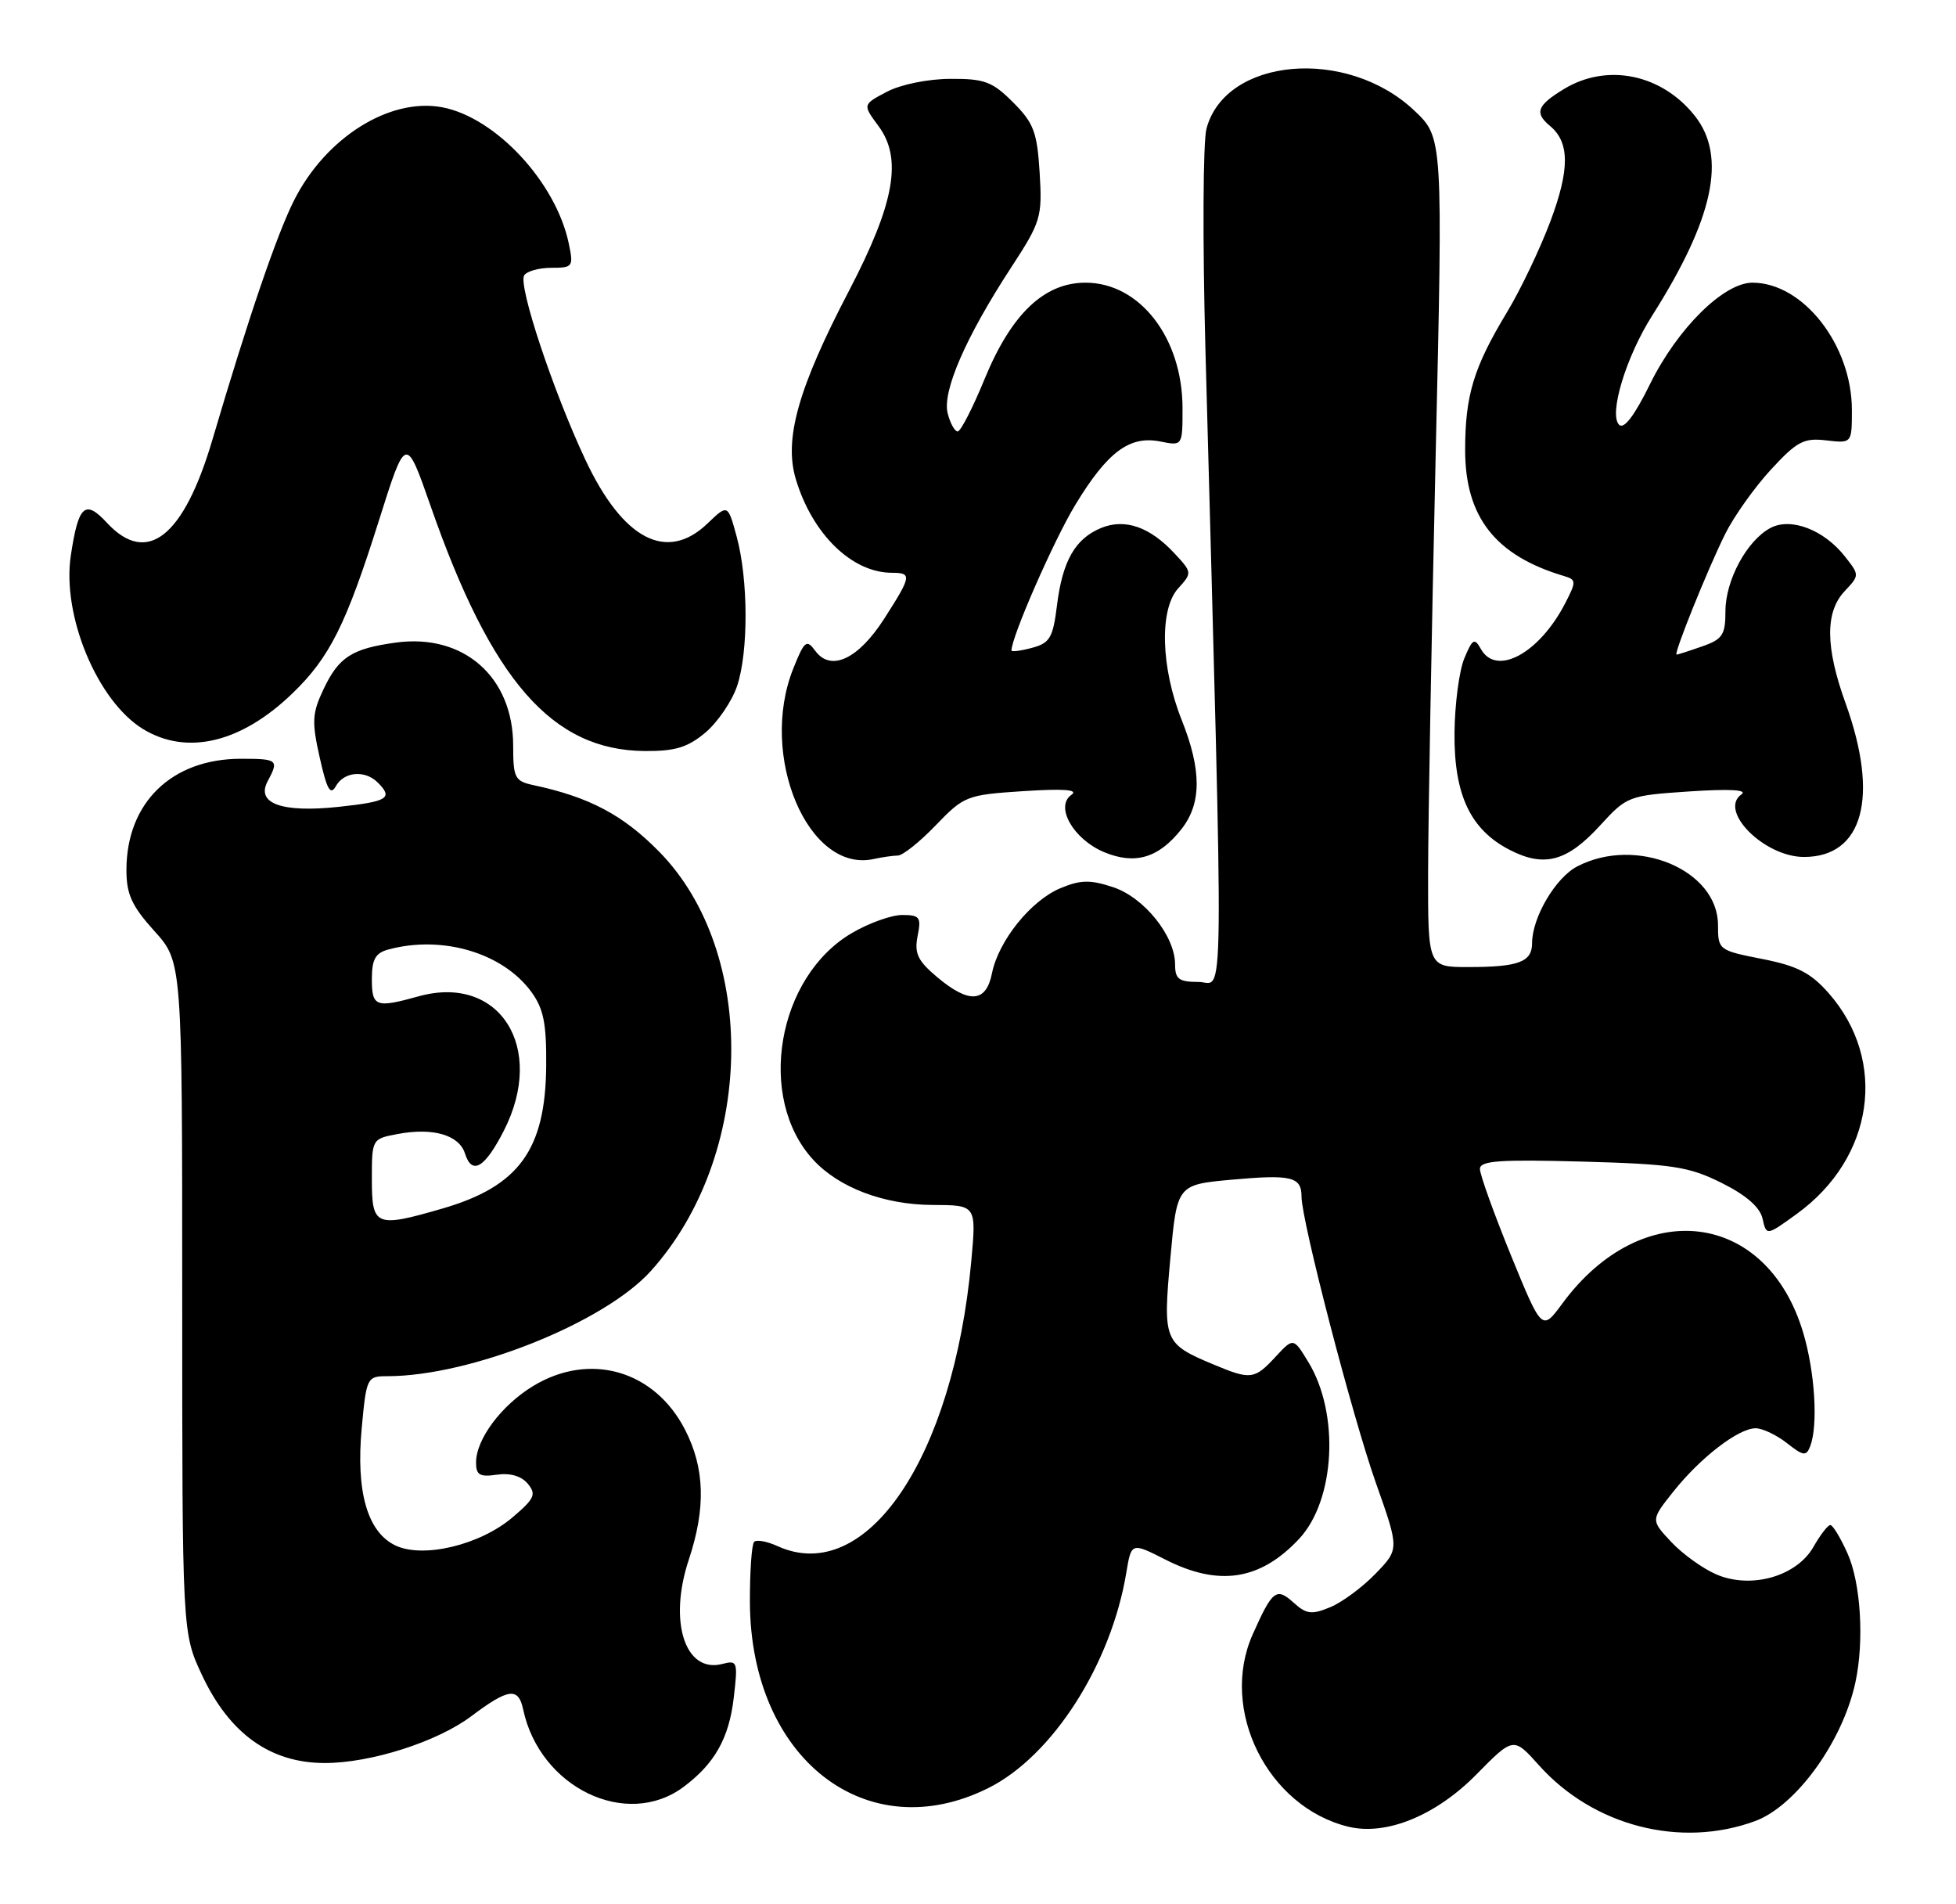 <?xml version="1.0" encoding="UTF-8" standalone="no"?>
<!DOCTYPE svg PUBLIC "-//W3C//DTD SVG 1.1//EN" "http://www.w3.org/Graphics/SVG/1.1/DTD/svg11.dtd" >
<svg xmlns="http://www.w3.org/2000/svg" xmlns:xlink="http://www.w3.org/1999/xlink" version="1.1" viewBox="0 0 263 256">
 <g >
 <path fill="currentColor"
d=" M 236.00 244.80 C 241.50 242.76 247.75 234.12 249.47 226.18 C 250.68 220.59 250.20 212.77 248.40 208.79 C 247.46 206.70 246.43 205.00 246.10 205.01 C 245.77 205.01 244.75 206.33 243.83 207.95 C 241.57 211.91 235.46 213.65 230.79 211.65 C 228.98 210.88 226.25 208.92 224.72 207.29 C 221.95 204.34 221.95 204.34 224.99 200.52 C 228.62 195.95 233.75 192.00 236.06 192.00 C 236.98 192.00 238.87 192.90 240.26 193.99 C 242.48 195.74 242.87 195.79 243.40 194.41 C 244.47 191.60 244.04 184.48 242.46 179.17 C 237.57 162.72 220.79 160.67 210.07 175.23 C 207.33 178.95 207.33 178.95 203.15 168.73 C 200.86 163.10 198.98 157.89 198.99 157.14 C 199.00 156.03 201.62 155.85 212.75 156.15 C 224.94 156.49 227.07 156.82 231.49 159.02 C 234.80 160.67 236.64 162.28 236.99 163.82 C 237.51 166.14 237.51 166.14 241.61 163.17 C 251.97 155.66 253.86 142.60 245.89 133.52 C 243.47 130.77 241.66 129.84 236.93 128.91 C 231.09 127.76 231.00 127.69 231.00 124.37 C 231.00 116.93 220.03 112.35 212.09 116.46 C 209.16 117.97 206.00 123.34 206.00 126.79 C 206.00 129.32 204.18 130.00 197.42 130.00 C 192.00 130.00 192.00 130.00 192.02 117.25 C 192.03 110.24 192.49 85.15 193.03 61.50 C 194.02 18.50 194.02 18.50 190.16 14.86 C 181.09 6.29 164.76 7.72 162.22 17.30 C 161.75 19.06 161.69 32.42 162.08 47.00 C 164.57 139.37 164.65 132.00 161.15 132.00 C 158.51 132.00 158.00 131.62 158.00 129.65 C 158.00 125.82 153.84 120.64 149.66 119.26 C 146.58 118.24 145.29 118.27 142.58 119.40 C 138.60 121.06 134.26 126.47 133.38 130.83 C 132.59 134.81 130.30 134.96 125.98 131.33 C 123.39 129.15 122.92 128.15 123.38 125.83 C 123.89 123.30 123.68 123.00 121.31 123.00 C 119.86 123.00 116.81 124.09 114.54 125.43 C 104.48 131.32 101.70 147.57 109.32 155.88 C 112.77 159.65 118.84 161.95 125.39 161.98 C 131.28 162.00 131.28 162.00 130.60 169.50 C 128.19 196.01 116.46 213.27 104.54 207.84 C 103.14 207.20 101.72 206.94 101.40 207.27 C 101.07 207.60 100.82 211.25 100.83 215.38 C 100.92 236.40 116.49 248.54 132.88 240.37 C 141.50 236.08 149.39 223.76 151.44 211.42 C 152.12 207.33 152.12 207.33 156.73 209.67 C 163.92 213.31 169.47 212.44 174.69 206.85 C 179.53 201.65 180.14 190.05 175.93 183.12 C 173.91 179.80 173.91 179.80 171.50 182.40 C 168.69 185.44 168.15 185.51 163.25 183.46 C 156.49 180.64 156.35 180.30 157.36 169.18 C 158.26 159.25 158.26 159.25 165.66 158.58 C 173.65 157.86 175.00 158.19 175.00 160.86 C 175.00 164.10 181.84 190.43 185.01 199.38 C 188.15 208.25 188.15 208.25 184.94 211.56 C 183.18 213.38 180.44 215.41 178.84 216.06 C 176.37 217.09 175.65 217.00 173.91 215.42 C 171.62 213.35 171.08 213.77 168.43 219.72 C 163.92 229.85 170.43 242.91 181.29 245.56 C 186.37 246.80 193.05 244.08 198.50 238.55 C 203.50 233.48 203.50 233.48 206.93 237.31 C 214.25 245.48 225.97 248.50 236.00 244.80 Z  M 91.91 240.21 C 96.08 237.10 98.01 233.69 98.65 228.29 C 99.23 223.37 99.16 223.15 97.13 223.68 C 92.11 224.99 89.85 217.98 92.61 209.68 C 94.92 202.73 94.77 197.38 92.12 192.21 C 88.02 184.21 79.32 181.70 71.70 186.31 C 67.43 188.90 64.02 193.45 64.01 196.58 C 64.00 198.28 64.50 198.58 66.81 198.24 C 68.59 197.98 70.11 198.42 70.97 199.46 C 72.14 200.88 71.88 201.46 68.91 203.98 C 64.54 207.70 56.88 209.53 53.16 207.75 C 49.39 205.94 47.84 200.52 48.64 191.92 C 49.27 185.17 49.35 185.00 52.08 185.00 C 63.23 185.00 81.21 177.83 87.49 170.88 C 101.46 155.41 102.01 128.10 88.62 114.48 C 83.78 109.55 79.24 107.15 71.75 105.55 C 69.22 105.01 69.00 104.58 69.00 100.23 C 68.99 90.99 62.33 85.14 53.24 86.38 C 47.31 87.19 45.55 88.33 43.51 92.63 C 41.97 95.87 41.90 97.00 42.99 101.84 C 43.95 106.14 44.43 106.99 45.16 105.68 C 46.26 103.72 49.08 103.48 50.80 105.20 C 52.89 107.29 52.16 107.75 45.57 108.46 C 37.89 109.28 34.38 108.02 35.99 105.02 C 37.53 102.15 37.35 102.00 32.40 102.00 C 23.08 102.00 17.00 107.91 17.00 116.96 C 17.00 120.22 17.72 121.79 20.75 125.15 C 24.50 129.30 24.50 129.30 24.50 174.40 C 24.50 219.50 24.50 219.50 27.16 225.18 C 30.86 233.07 36.35 237.00 43.68 237.00 C 49.86 237.00 58.78 234.15 63.35 230.72 C 68.39 226.94 69.70 226.77 70.35 229.82 C 72.59 240.32 84.25 245.93 91.91 240.21 Z  M 120.71 115.01 C 121.38 115.01 123.68 113.17 125.83 110.93 C 129.63 106.99 129.98 106.85 137.62 106.35 C 143.07 106.00 145.05 106.15 144.06 106.85 C 141.81 108.42 144.32 112.82 148.45 114.55 C 152.63 116.29 155.80 115.34 158.87 111.44 C 161.57 108.00 161.58 103.53 158.89 96.79 C 156.08 89.73 155.87 81.92 158.41 79.10 C 160.31 77.00 160.30 76.95 157.91 74.38 C 154.59 70.81 151.24 69.66 148.04 70.98 C 144.55 72.43 142.86 75.41 142.12 81.38 C 141.58 85.74 141.16 86.45 138.75 87.09 C 137.24 87.50 136.00 87.65 136.00 87.44 C 136.00 85.62 141.72 72.57 144.60 67.84 C 148.92 60.73 151.88 58.53 156.01 59.35 C 159.00 59.95 159.00 59.95 159.00 54.88 C 159.00 45.43 153.26 38.00 145.96 38.00 C 140.38 38.00 135.97 42.22 132.37 50.99 C 130.79 54.84 129.17 57.99 128.77 58.00 C 128.37 58.00 127.76 56.90 127.42 55.55 C 126.68 52.60 129.86 45.30 135.93 36.00 C 139.97 29.81 140.15 29.20 139.79 23.22 C 139.45 17.75 138.99 16.53 136.22 13.76 C 133.43 10.97 132.37 10.57 127.77 10.60 C 124.77 10.61 121.10 11.36 119.24 12.34 C 115.98 14.06 115.98 14.06 118.13 16.96 C 121.36 21.33 120.28 27.34 114.18 39.04 C 107.32 52.17 105.39 59.01 107.00 64.40 C 109.22 71.81 114.55 77.00 119.95 77.00 C 122.64 77.00 122.56 77.45 118.89 83.17 C 115.39 88.63 111.70 90.34 109.61 87.48 C 108.45 85.90 108.16 86.13 106.66 89.88 C 101.97 101.61 108.68 117.45 117.50 115.47 C 118.60 115.23 120.05 115.02 120.71 115.01 Z  M 215.16 110.95 C 218.75 107.03 218.97 106.94 227.16 106.39 C 232.58 106.03 235.03 106.17 234.15 106.79 C 231.02 108.99 237.23 115.20 242.56 115.20 C 250.52 115.20 252.70 107.13 248.15 94.53 C 245.43 86.99 245.39 82.28 248.02 79.48 C 250.04 77.33 250.04 77.32 248.06 74.80 C 245.24 71.21 240.78 69.51 238.04 70.98 C 234.88 72.67 232.01 77.99 232.00 82.15 C 232.00 85.35 231.61 85.94 228.85 86.90 C 227.12 87.51 225.58 88.00 225.43 88.00 C 224.98 88.00 229.64 76.44 231.98 71.75 C 233.17 69.37 235.94 65.48 238.13 63.11 C 241.61 59.34 242.54 58.84 245.55 59.20 C 249.00 59.60 249.00 59.60 249.00 55.11 C 249.00 46.39 242.45 38.00 235.63 38.00 C 231.76 38.00 225.53 44.17 221.85 51.65 C 219.77 55.88 218.35 57.75 217.70 57.10 C 216.29 55.69 218.63 47.97 222.14 42.44 C 230.41 29.40 232.20 21.07 227.91 15.61 C 223.45 9.95 216.08 8.43 210.25 11.99 C 206.67 14.17 206.30 15.17 208.40 16.92 C 211.06 19.12 211.08 22.74 208.48 29.71 C 207.08 33.44 204.44 38.98 202.61 42.00 C 198.14 49.40 197.00 53.16 197.00 60.50 C 197.00 69.51 201.07 74.69 210.28 77.43 C 211.96 77.93 211.97 78.16 210.44 81.12 C 206.96 87.84 201.20 90.96 199.12 87.25 C 198.26 85.71 197.99 85.86 196.89 88.50 C 196.20 90.15 195.61 94.65 195.57 98.50 C 195.49 106.85 197.71 111.55 203.03 114.27 C 207.66 116.64 210.73 115.80 215.16 110.95 Z  M 94.86 98.47 C 96.51 97.07 98.42 94.26 99.11 92.22 C 100.65 87.59 100.62 77.91 99.05 72.13 C 97.86 67.76 97.86 67.76 95.12 70.38 C 89.65 75.62 83.76 72.55 78.71 61.81 C 74.37 52.57 69.65 38.37 70.48 37.02 C 70.83 36.46 72.48 36.00 74.14 36.00 C 77.02 36.00 77.13 35.85 76.48 32.75 C 74.76 24.50 66.65 15.78 59.45 14.42 C 52.39 13.10 43.81 18.48 39.55 26.91 C 37.23 31.49 33.36 42.84 28.57 59.08 C 24.71 72.19 19.77 76.09 14.39 70.29 C 11.43 67.09 10.54 67.90 9.52 74.69 C 8.31 82.77 13.10 94.26 19.24 98.01 C 25.14 101.60 32.44 99.86 39.33 93.20 C 44.33 88.38 46.53 83.97 50.94 70.00 C 54.57 58.50 54.57 58.50 57.89 68.00 C 66.10 91.53 74.23 100.85 86.67 100.96 C 90.79 100.99 92.46 100.48 94.86 98.47 Z  M 50.00 158.55 C 50.00 153.11 50.01 153.09 53.49 152.44 C 58.21 151.55 61.73 152.57 62.52 155.06 C 63.46 158.03 65.18 157.02 67.75 151.99 C 73.45 140.82 67.17 130.92 56.30 133.93 C 50.52 135.54 50.00 135.34 50.00 131.62 C 50.00 128.95 50.48 128.10 52.25 127.63 C 59.50 125.69 67.59 128.09 71.43 133.32 C 73.09 135.59 73.49 137.58 73.44 143.32 C 73.34 154.57 69.77 159.47 59.53 162.45 C 50.50 165.07 50.00 164.87 50.00 158.55 Z "/>
</g>
</svg>